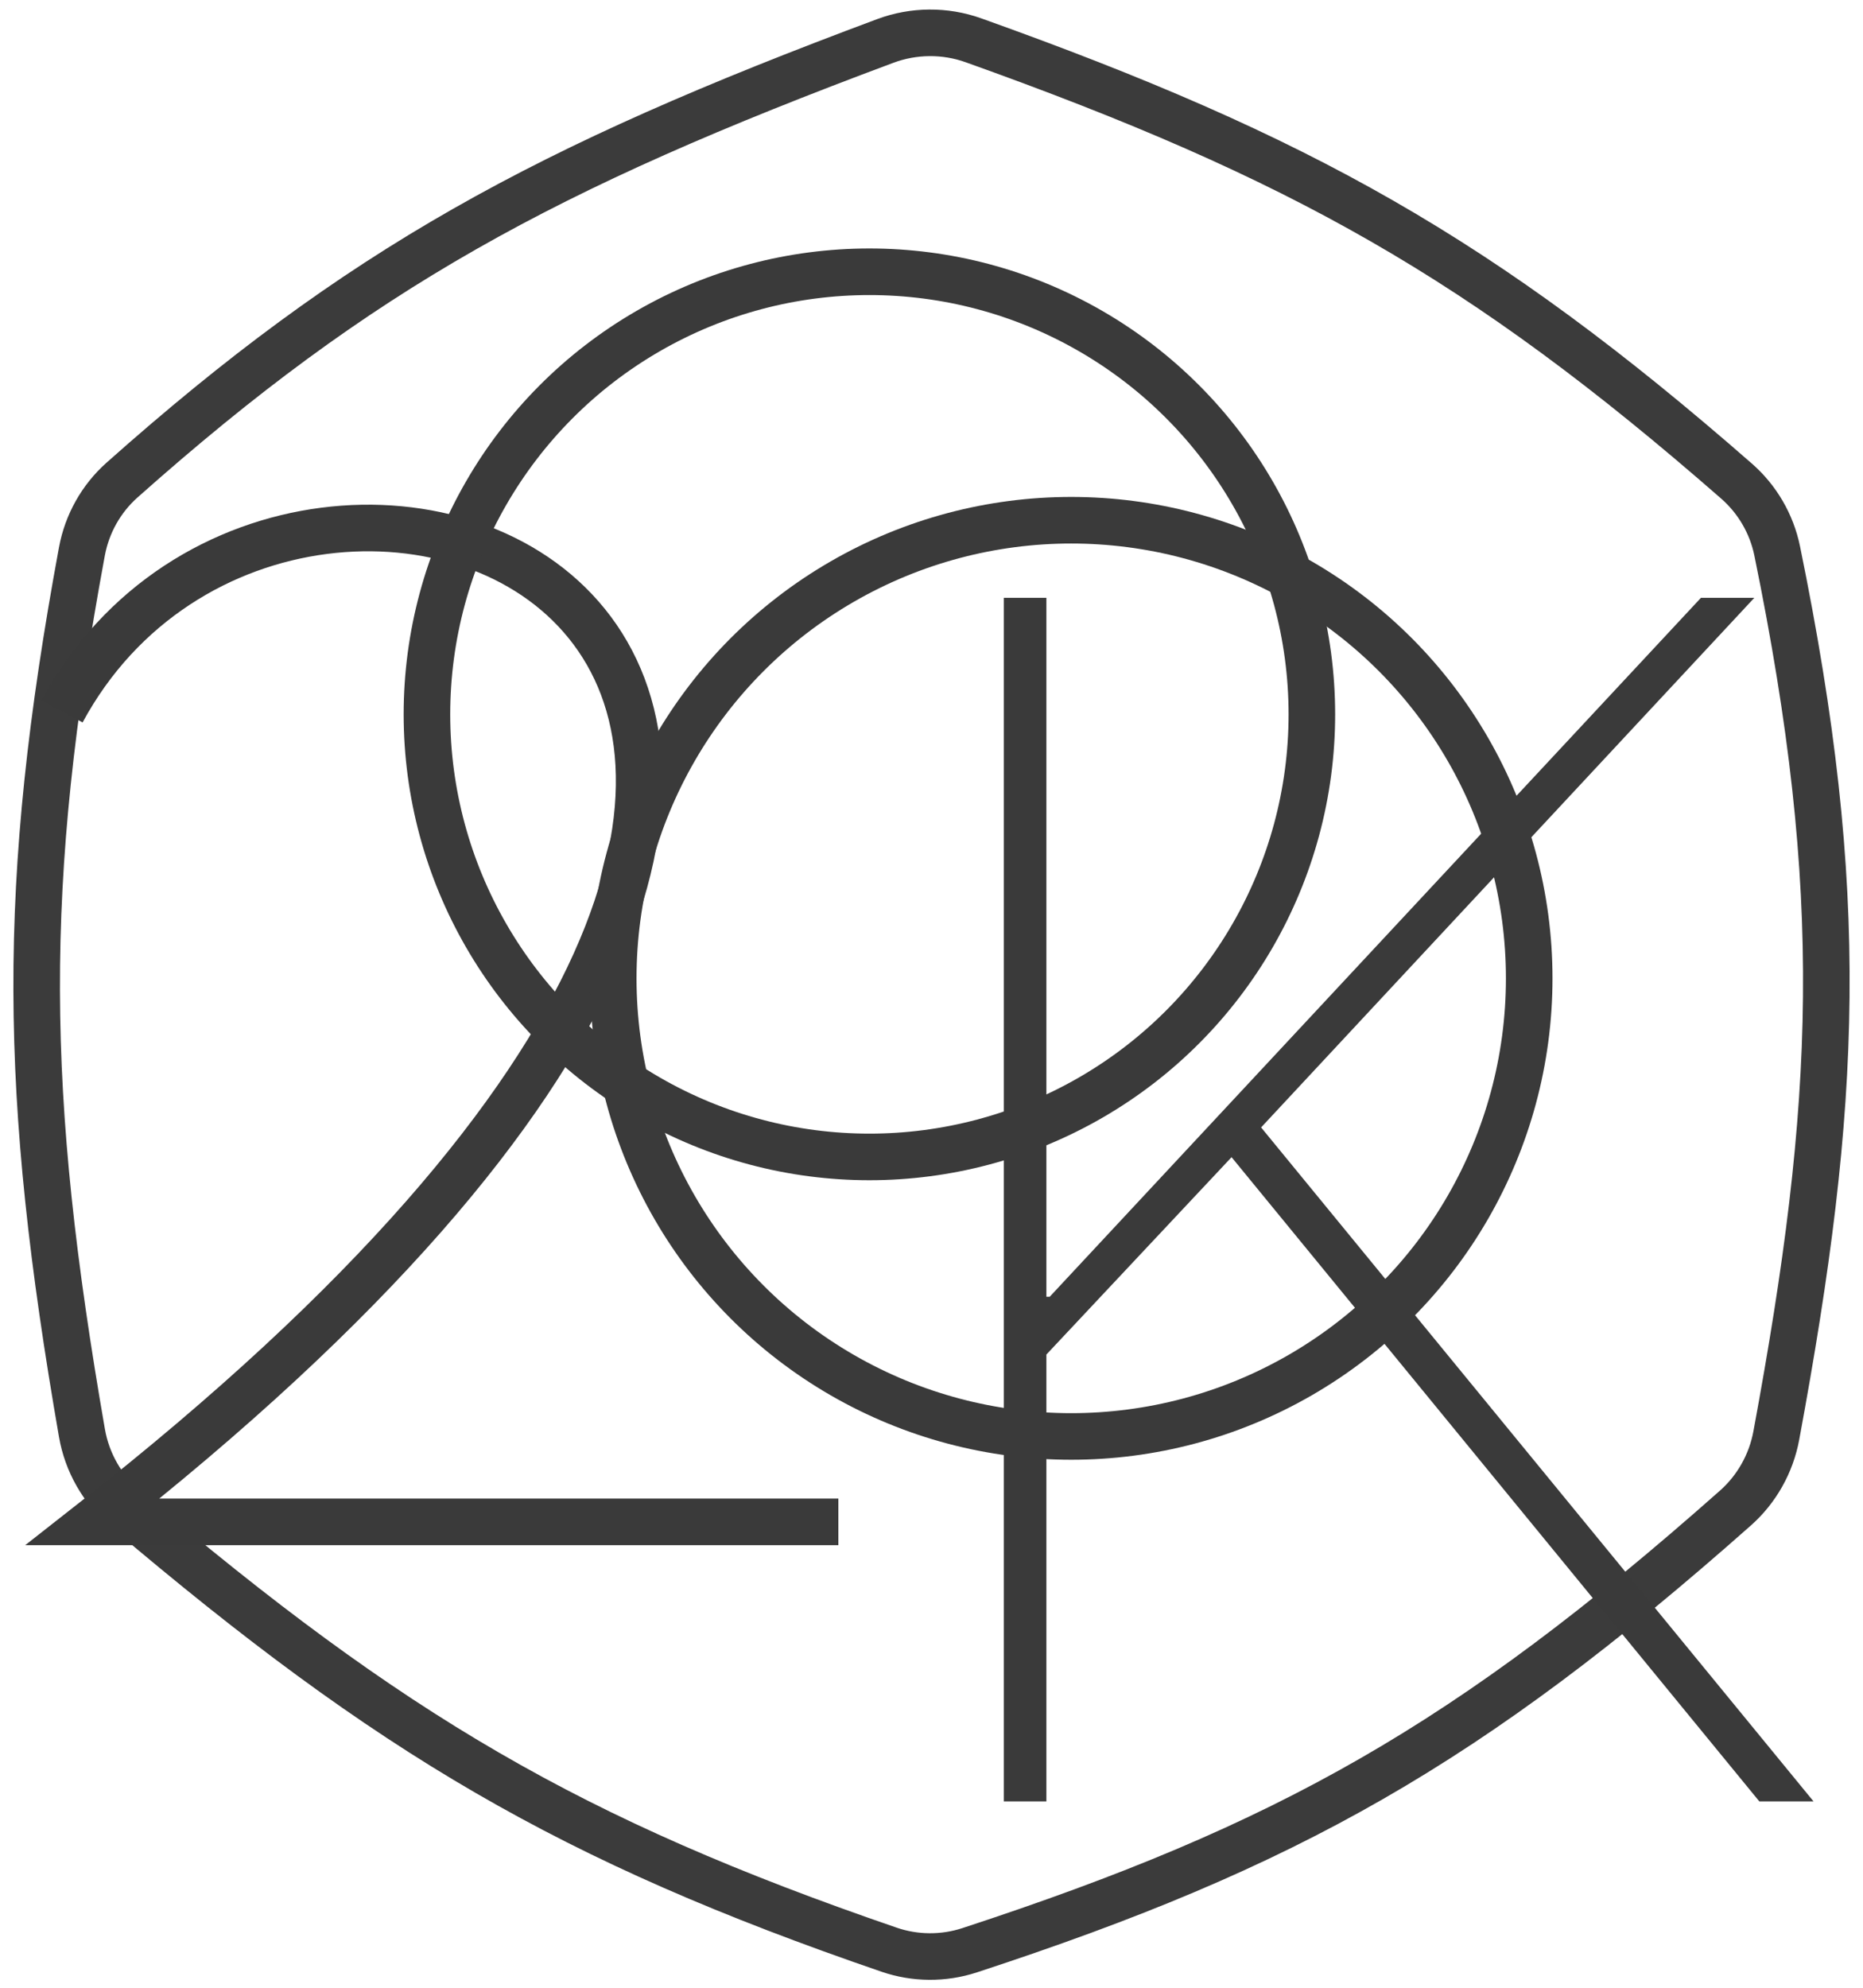 <svg width="60" height="64" viewBox="0 0 60 64" fill="none" xmlns="http://www.w3.org/2000/svg">
    <path
        d="M28.513 1.318C29.425 0.978 30.435 0.97 31.35 1.297C41.872 5.056 47.736 8.33 55.927 15.49C56.596 16.075 57.058 16.868 57.236 17.737C59.501 28.791 59.196 35.48 57.208 46.219C57.041 47.122 56.576 47.949 55.891 48.555C47.299 56.164 41.459 59.442 31.229 62.792C30.387 63.068 29.47 63.062 28.632 62.774C18.383 59.257 12.578 55.834 4.031 48.575C3.298 47.953 2.803 47.086 2.639 46.138C0.743 35.227 0.648 28.512 2.638 17.755C2.802 16.867 3.258 16.054 3.93 15.457C11.575 8.658 17.512 5.417 28.513 1.318Z"
        stroke="#3B3B3B" stroke-width="1.5" />
    <path d="M2 22.904C9.566 8.902 39.171 20.677 2.987 49H27" stroke="#3A3A3A"
        stroke-width="1.5" />
    <circle cx="28" cy="23" r="14.25" stroke="#3A3A3A" stroke-width="1.5" />
    <circle cx="34.5" cy="31.5" r="14.75" stroke="#3A3A3A" stroke-width="1.5" />
    <path
        d="M33.404 43.928V41.752H33.807L54.781 19.248H56.5L40.414 36.516H40.36L33.404 43.928ZM32.33 58V19.248H33.7V58H32.33ZM56.661 58L39.474 37.026L40.44 36.086L58.407 58H56.661Z"
        fill="#3A3A3A" />
</svg>
    